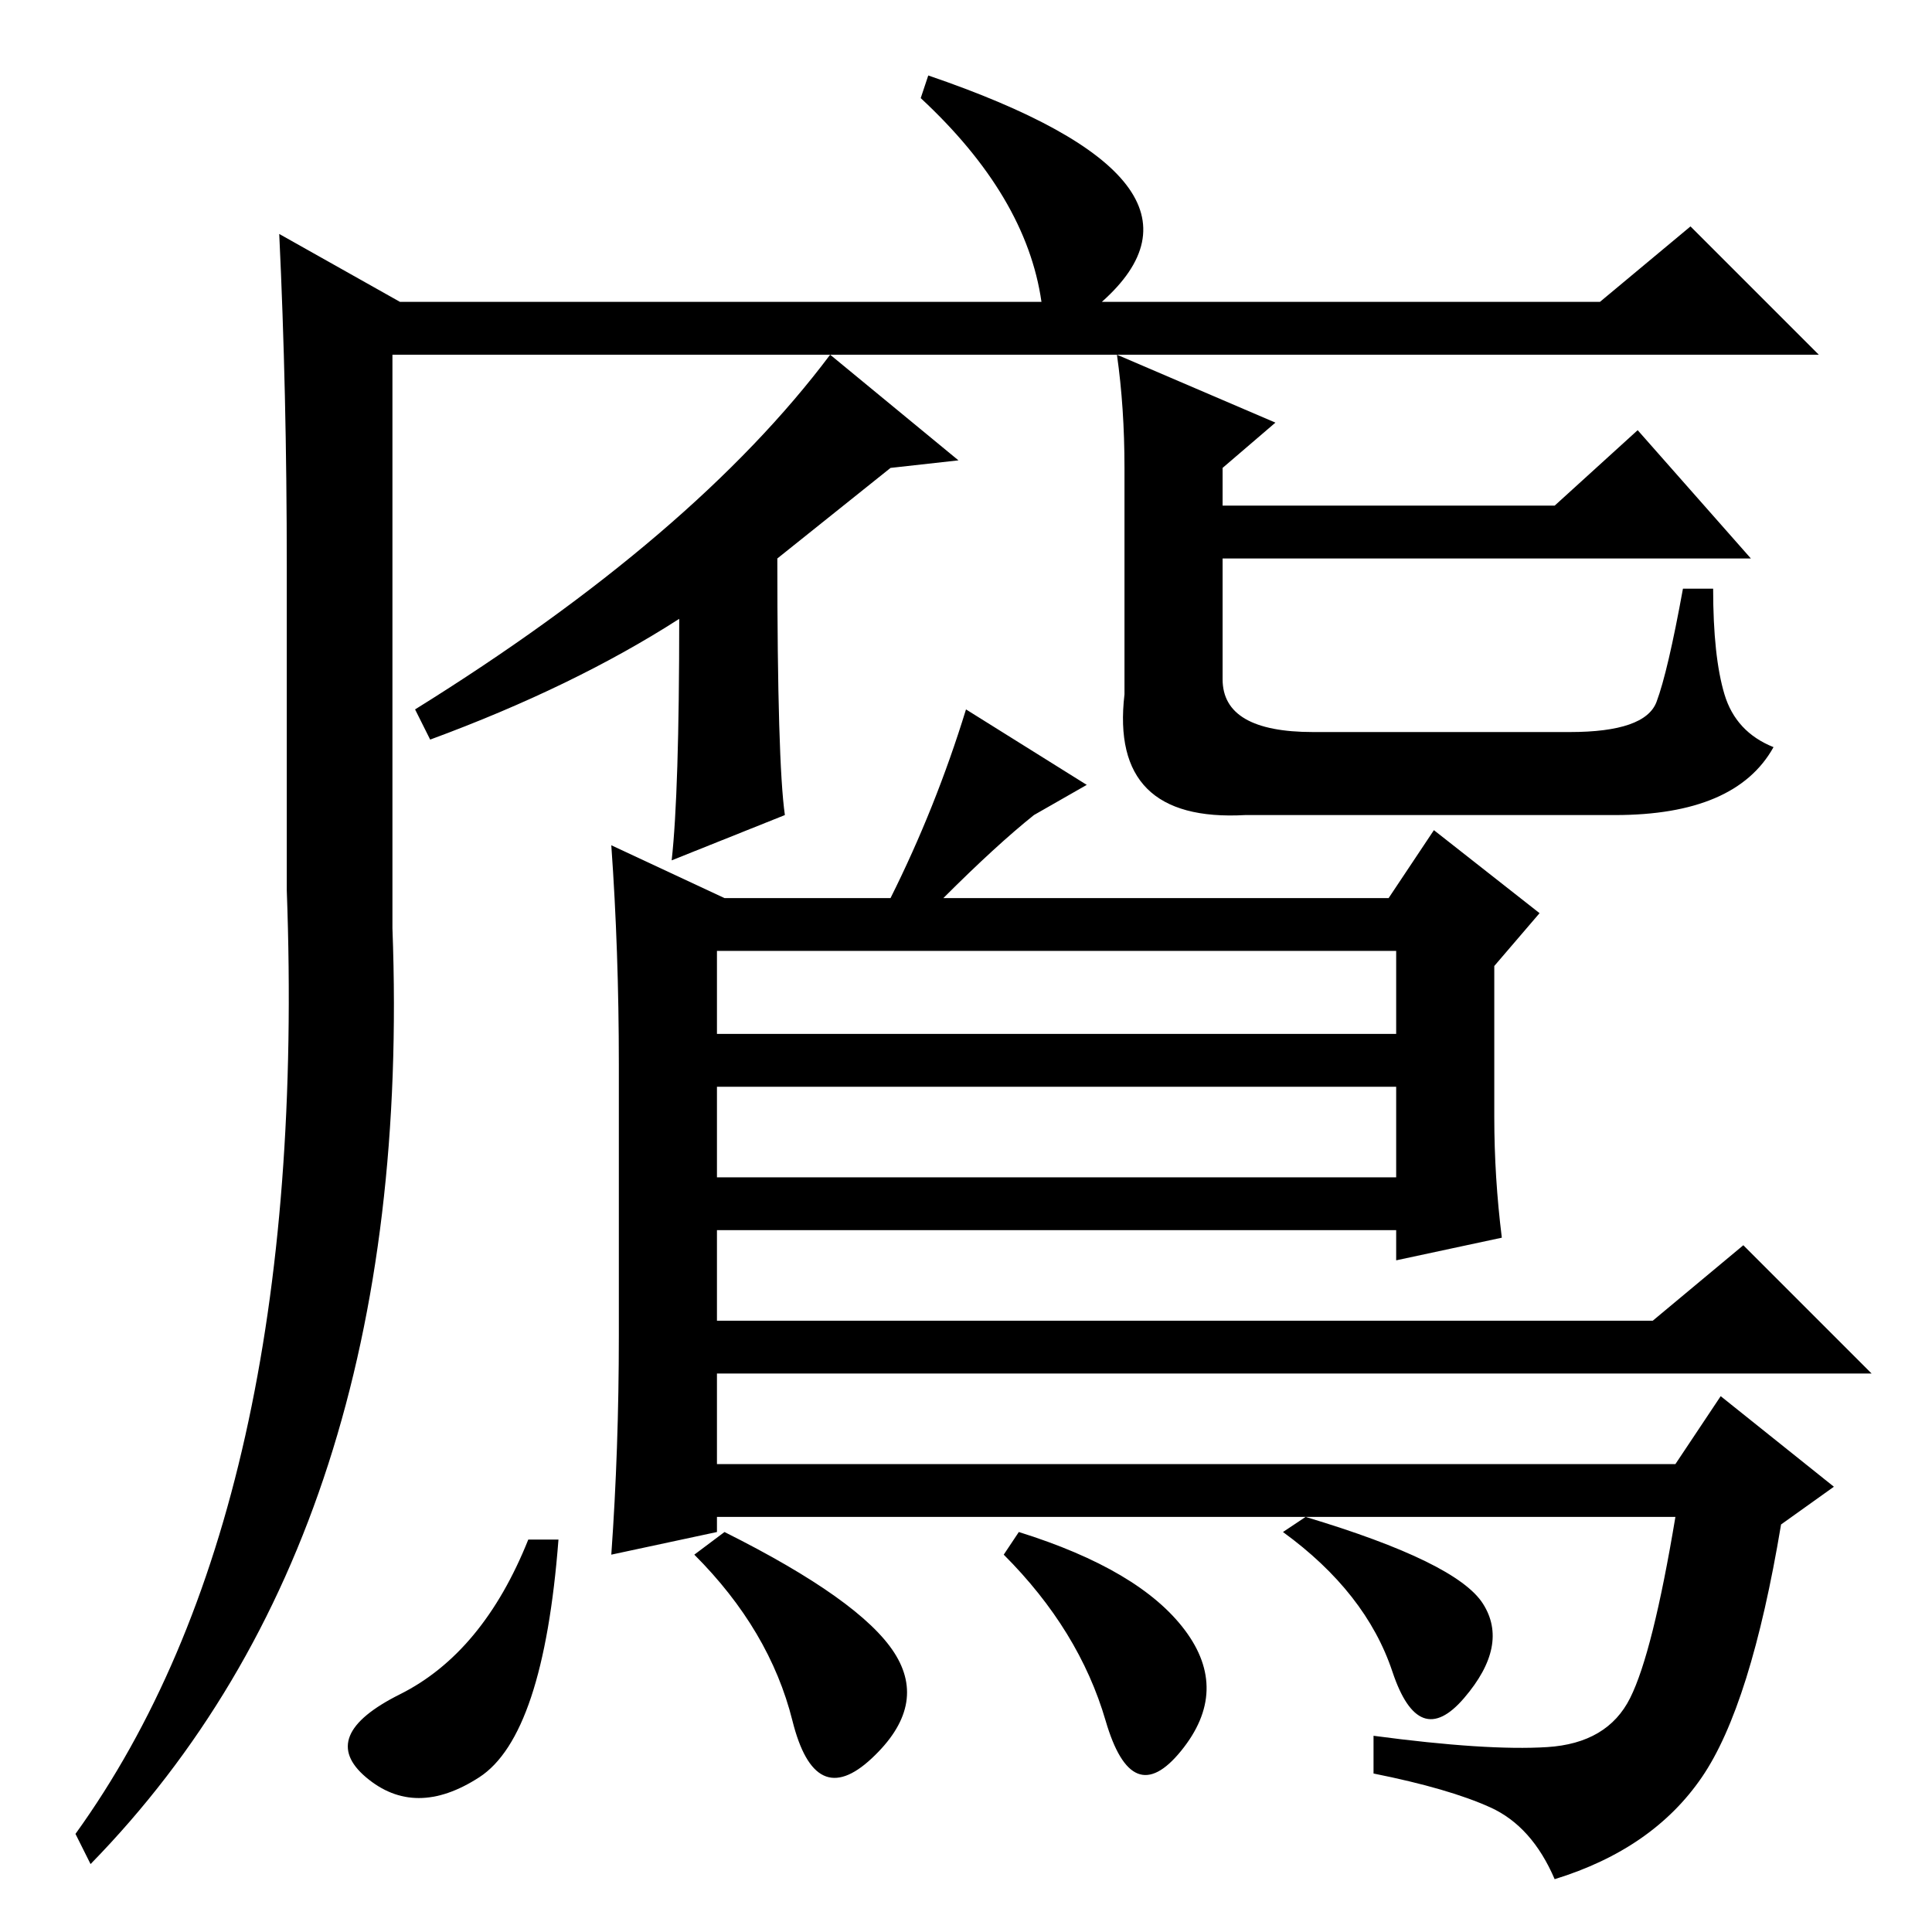<?xml version="1.0" standalone="no"?>
<!DOCTYPE svg PUBLIC "-//W3C//DTD SVG 1.1//EN" "http://www.w3.org/Graphics/SVG/1.1/DTD/svg11.dtd" >
<svg xmlns="http://www.w3.org/2000/svg" xmlns:xlink="http://www.w3.org/1999/xlink" version="1.1" viewBox="0 -36 256 256">
  <g transform="matrix(1 0 0 -1 0 220)">
   <path fill="currentColor"
d="M12 9l-2 4q31 43 28 125v43q0 23 -1 44l16 -9h85q-2 14 -16 27l1 3q41 -14 23 -30h66l12 10l17 -17h-189v-76q3 -80 -40 -124zM104 148l-15 -6q1 9 1 32q-14 -9 -33 -16l-2 4q37 23 55 47l17 -14l-9 -1l-15 -12q0 -27 1 -34zM148 209l21 -9l-7 -6v-5h44l11 10l15 -17h-70
v-16q0 -7 12 -7h34q10 0 11.5 4t3.5 15h4q0 -9 1.5 -14t6.5 -7q-5 -9 -21 -9h-49q-18 -1 -16 16v30q0 8 -1 15zM144 152l-7 -4q-5 -4 -12 -11h59l6 9l14 -11l-6 -7v-20q0 -8 1 -16l-14 -3v4h-90v-12h124l12 10l17 -17h-153v-12h127l6 9l15 -12l-7 -5q-4 -24 -10.5 -33.5
t-19.5 -13.5q-3 7 -8.5 9.5t-15.5 4.5v5q15 -2 23 -1.5t11 6.5t6 24h-127v-2l-14 -3q1 14 1 29v36q0 15 -1 29l15 -7h22q6 12 10 25zM95 130v-11h90v11h-90zM95 112v-12h90v12h-90zM70 52h4q-2 -26 -10.5 -31.5t-15 0t4.5 11t17 20.5zM96 53q18 -9 22.5 -16t-3 -14t-10.5 5
t-13 22zM170 53l3 2q20 -6 23.5 -11.5t-2.5 -12.5t-9.5 3.5t-14.5 18.5zM135 53q16 -5 22 -13t-0.5 -16t-10 4t-13.5 22z" />
  </g>

</svg>
